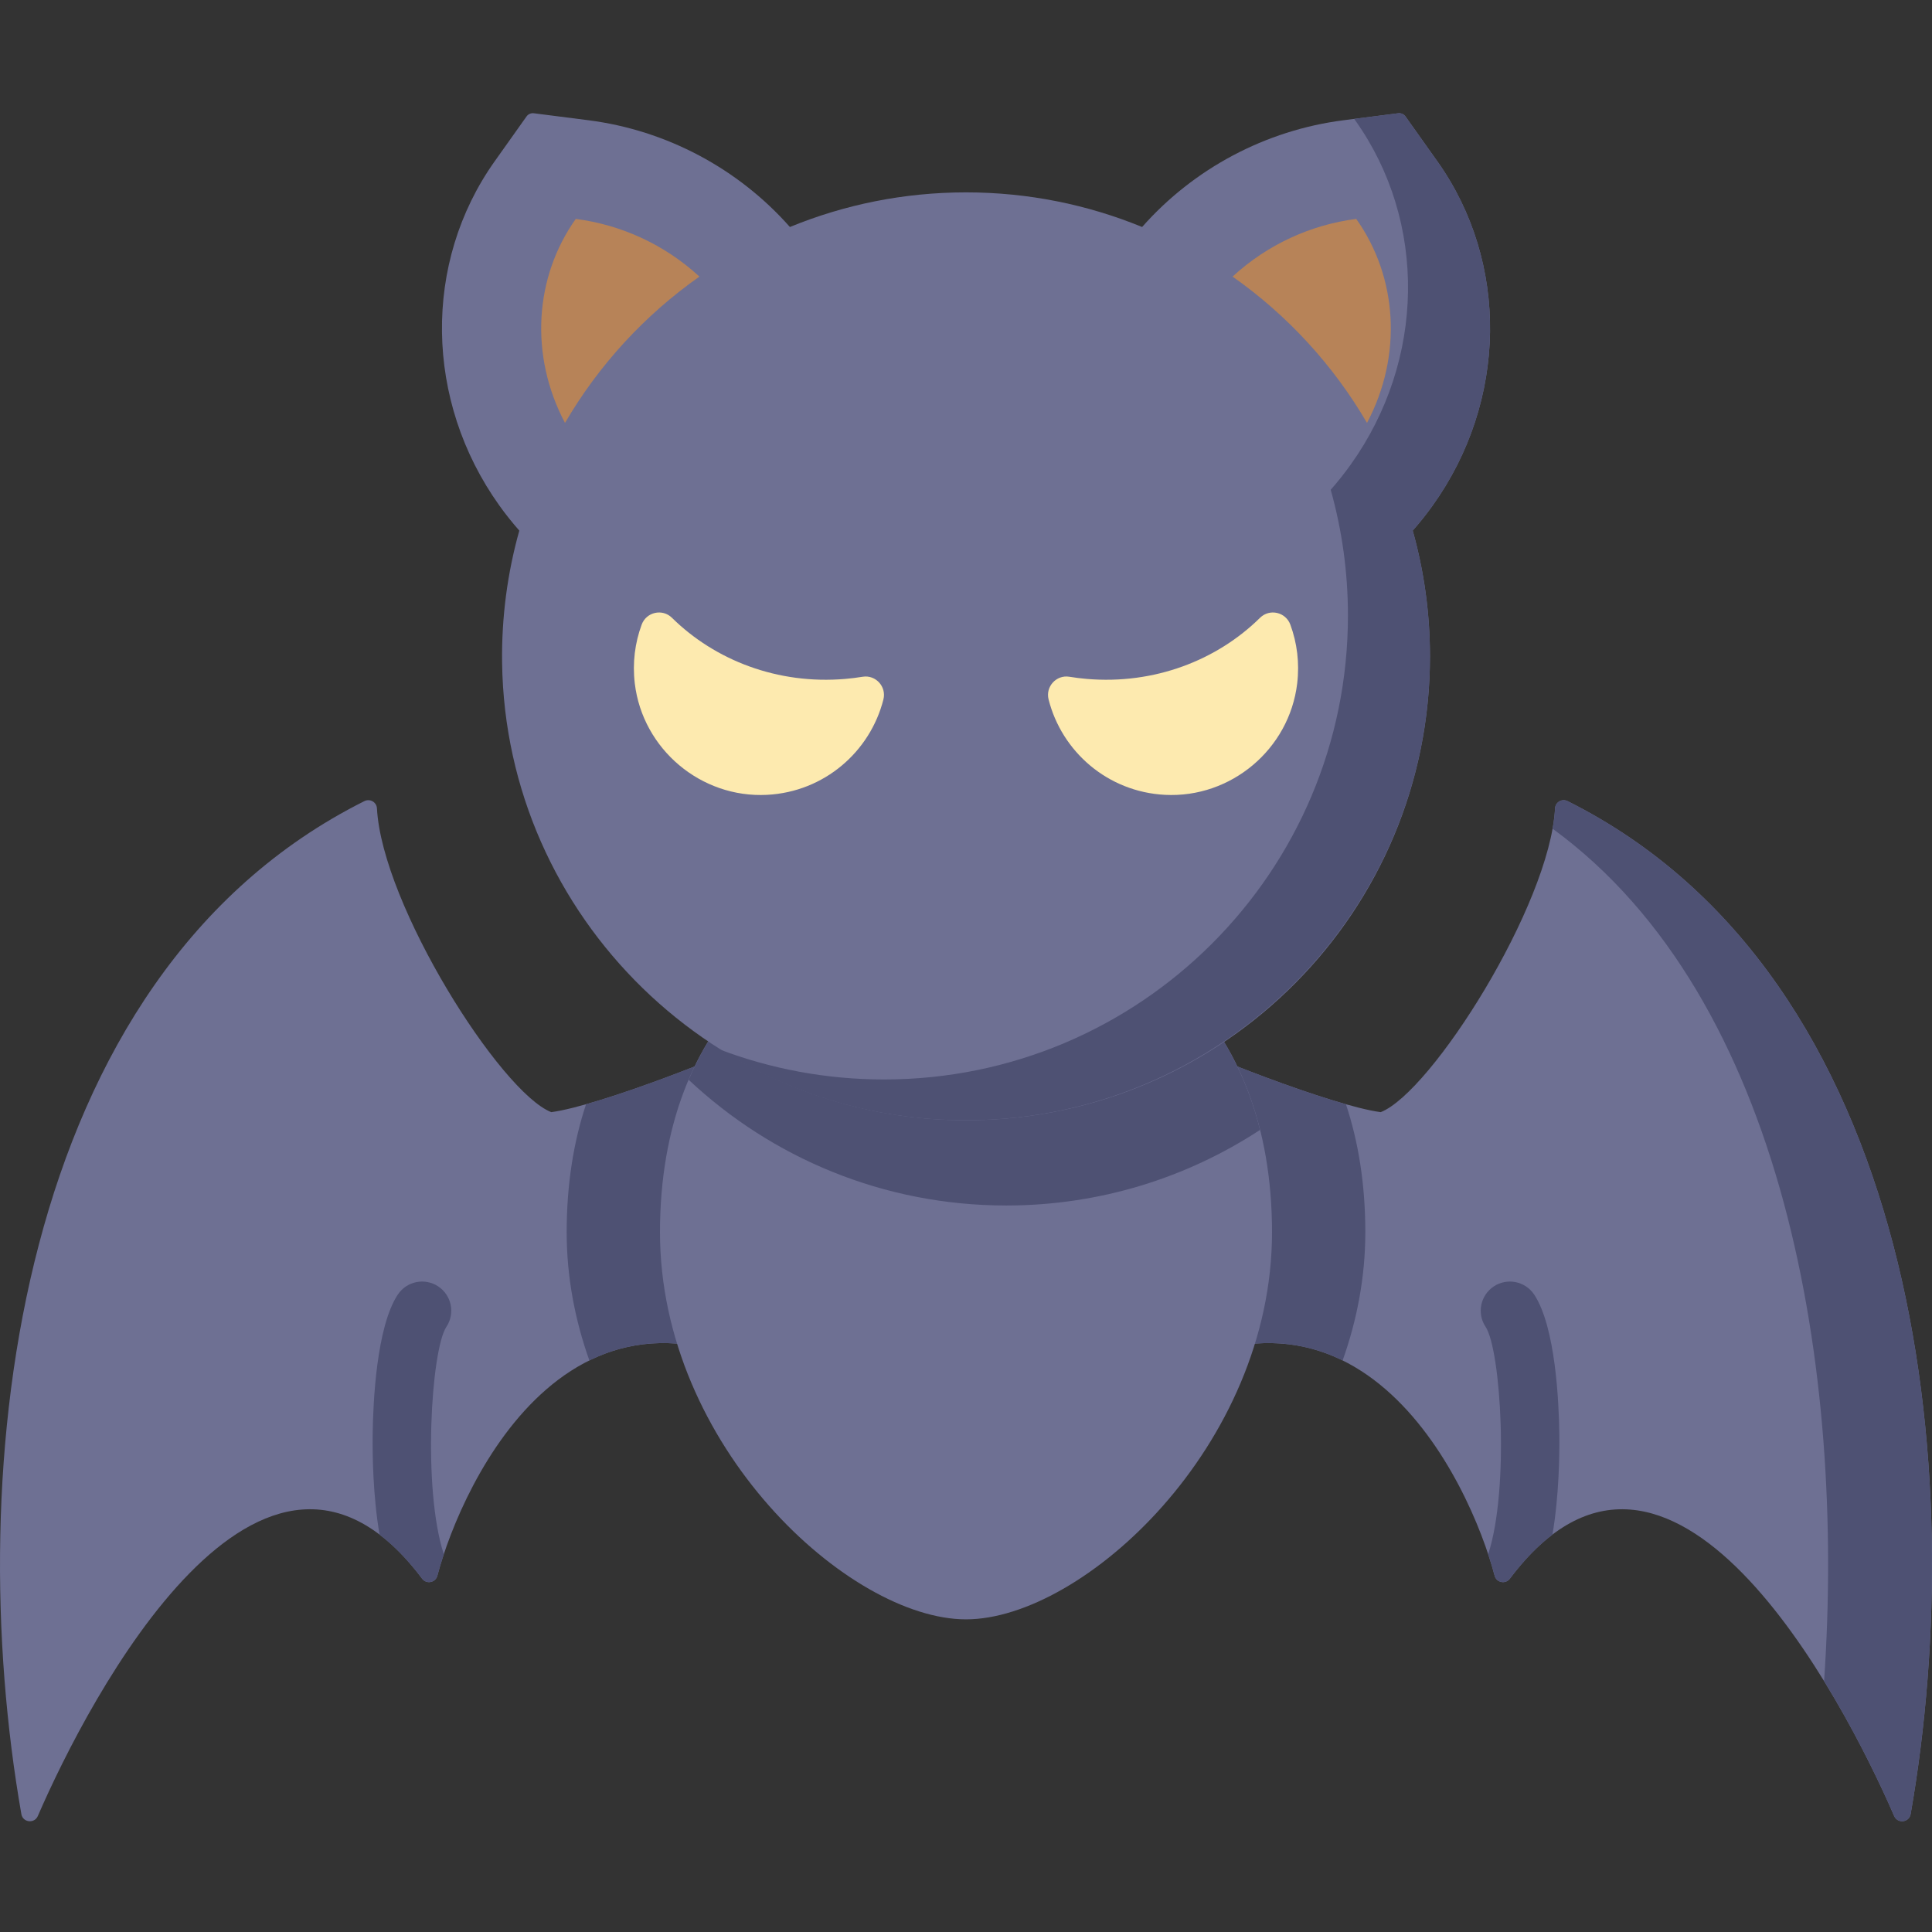 <svg height="100pt" viewBox="0 -30 512.001 512" width="100pt" xmlns="http://www.w3.org/2000/svg"><rect x="0" y="-30" width="512.001" height="512" fill="#333333" stroke="none"/><path d="m415.434 182.305c92.879 46.453 106.848 177.363 90.906 268.453-.391 2.238-3.457 2.594-4.363.508-13.566-31.328-59.574-119.168-101.84-62.902-1.145 1.527-3.551 1.07-4.039-.773-6.461-24.508-37.16-91.91-100.359-46.059l12.461-97.434c9.156 4.824 44.77 18.914 57.707 20.633 13.438-5.258 44.824-54.867 46.199-80.5.09-1.664 1.84-2.668 3.328-1.926zm-318.867 0c-92.879 46.453-106.848 177.363-90.906 268.453.391 2.238 3.461 2.594 4.363.508 13.566-31.332 59.574-119.168 101.84-62.902 1.145 1.527 3.551 1.07 4.039-.777 6.461-24.504 37.16-91.906 100.359-46.055l-12.461-97.434c-9.156 4.824-44.77 18.914-57.707 20.633-13.438-5.258-44.824-54.867-46.199-80.504-.09-1.66-1.84-2.664-3.328-1.922zm0 0" fill="#6e7093"/><g fill="#4e5173"><path d="m415.434 182.305c-1.488-.742-3.238.262-3.328 1.922-.09 1.695-.316 3.5-.656 5.383 61.734 45 77.613 143.855 71.953 225.895 8.254 13.414 14.727 26.863 18.574 35.762.906 2.086 3.973 1.73 4.363-.508 15.941-91.09 1.973-222-90.906-268.453zm0 0"/><path d="m356.688 262.637c-16.016-4.531-41.031-14.609-48.488-18.539l-12.461 97.434c24.906-18.07 44.758-18.547 60.074-10.996 3.789-10.637 6.012-22.066 6.012-33.977 0-12.656-1.824-23.969-5.137-33.922zm0 0"/><path d="m155.312 262.637c16.016-4.531 41.031-14.609 48.488-18.539l12.461 97.434c-24.906-18.07-44.758-18.547-60.074-10.996-3.789-10.637-6.012-22.066-6.012-33.977 0-12.656 1.824-23.969 5.137-33.922zm0 0"/><path d="m400.137 388.363c3.738-4.977 7.504-8.805 11.277-11.664 1.762-10.359 1.895-21.223 1.824-26.715-.113-8.242-.98-28.34-6.66-36.902-2.359-3.555-7.156-4.527-10.711-2.168-3.555 2.359-4.527 7.152-2.168 10.707 4.059 6.117 6.355 42.91.688 60.262.688 2.07 1.262 3.996 1.711 5.703.488 1.848 2.895 2.305 4.039.777zm0 0"/><path d="m118.301 321.621c2.359-3.555 1.387-8.348-2.168-10.707-3.559-2.359-8.352-1.391-10.711 2.168-5.676 8.562-6.547 28.66-6.66 36.902-.07 5.492.062 16.355 1.824 26.715 3.773 2.863 7.539 6.691 11.277 11.664 1.145 1.527 3.551 1.07 4.039-.777.449-1.711 1.023-3.633 1.711-5.703-5.668-17.352-3.367-54.145.688-60.262zm0 0"/></g><path d="m337.098 296.559c0 56.656-50.148 102.586-81.098 102.586s-81.098-45.93-81.098-102.586 36.309-86.578 81.098-86.578 81.098 29.922 81.098 86.578zm0 0" fill="#6e7093"/><path d="m333.922 269.438c-9.746-39.027-40.93-59.457-77.922-59.457-32.539 0-60.586 15.805-73.504 46.168 21.996 20.66 51.594 33.32 84.152 33.32 24.832 0 47.941-7.371 67.273-20.031zm0 0" fill="#4e5173"/><path d="m380.91 12.75-8.438-11.883c-.441-.621-1.188-.945-1.941-.852l-14.457 1.848c-20.699 2.645-39.734 12.816-53.402 28.293-14.395-5.906-30.148-9.176-46.672-9.176s-32.277 3.27-46.668 9.176c-13.672-15.477-32.707-25.648-53.406-28.293l-14.457-1.848c-.754-.094-1.5.23-1.941.852l-8.438 11.883c-19.07 26.844-18.574 63.5 1.238 91.215 1.652 2.316 3.426 4.531 5.293 6.652-3.125 11.121-4.727 22.879-4.562 35.035.922 67.465 56.918 122.004 124.383 121.227 67.238-.773 121.512-55.52 121.512-122.941 0-11.547-1.598-22.723-4.574-33.32 1.867-2.121 3.637-4.336 5.293-6.652 19.812-27.715 20.309-64.371 1.238-91.215zm0 0" fill="#6e7093"/><path d="m380.91 12.75-8.438-11.883c-.441-.621-1.188-.945-1.941-.852l-11.656 1.492.301.422c19.07 26.848 18.574 63.504-1.238 91.215-1.652 2.316-3.426 4.531-5.289 6.656 2.977 10.594 4.57 21.77 4.57 33.316 0 67.906-55.047 122.953-122.953 122.953-15.344 0-30.031-2.82-43.578-7.957 19.281 12.117 42.164 19.031 66.68 18.766 65.23-.707 119.023-52.984 121.496-118.172.504-13.242-1.098-26.039-4.48-38.09 1.867-2.121 3.637-4.34 5.293-6.652 19.809-27.715 20.305-64.371 1.234-91.215zm0 0" fill="#4e5173"/><path d="m341.957 135.539c-1.234-3.348-5.496-4.32-8.035-1.816-11.449 11.285-28.035 17.715-45.891 16.199-1.57-.133-3.121-.328-4.648-.578-3.449-.562-6.355 2.629-5.496 6.016 3.504 13.836 15.664 24.496 30.844 25.281 17.496.906 32.941-12.094 35.035-29.492.66-5.48-.035-10.793-1.809-15.609zm0 0" fill="#fdeaaf"/><path d="m170.047 135.539c1.23-3.348 5.492-4.32 8.031-1.816 11.449 11.285 28.035 17.715 45.891 16.199 1.57-.133 3.121-.328 4.648-.578 3.449-.562 6.355 2.629 5.496 6.016-3.504 13.836-15.668 24.496-30.844 25.281-17.5.906-32.941-12.094-35.039-29.492-.656-5.48.039-10.793 1.816-15.609zm0 0" fill="#fdeaaf"/><path d="m185.352 43.301c-9.223-8.516-20.812-13.754-32.77-15.285-10.918 15.371-12.34 36.121-2.855 54.059 8.957-15.352 21.141-28.586 35.625-38.773zm0 0" fill="#b78358"/><path d="m362.273 82.074c9.484-17.938 8.062-38.688-2.855-54.059-11.957 1.531-23.543 6.77-32.77 15.285 14.484 10.188 26.668 23.422 35.625 38.773zm0 0" fill="#b78358"/></svg>
